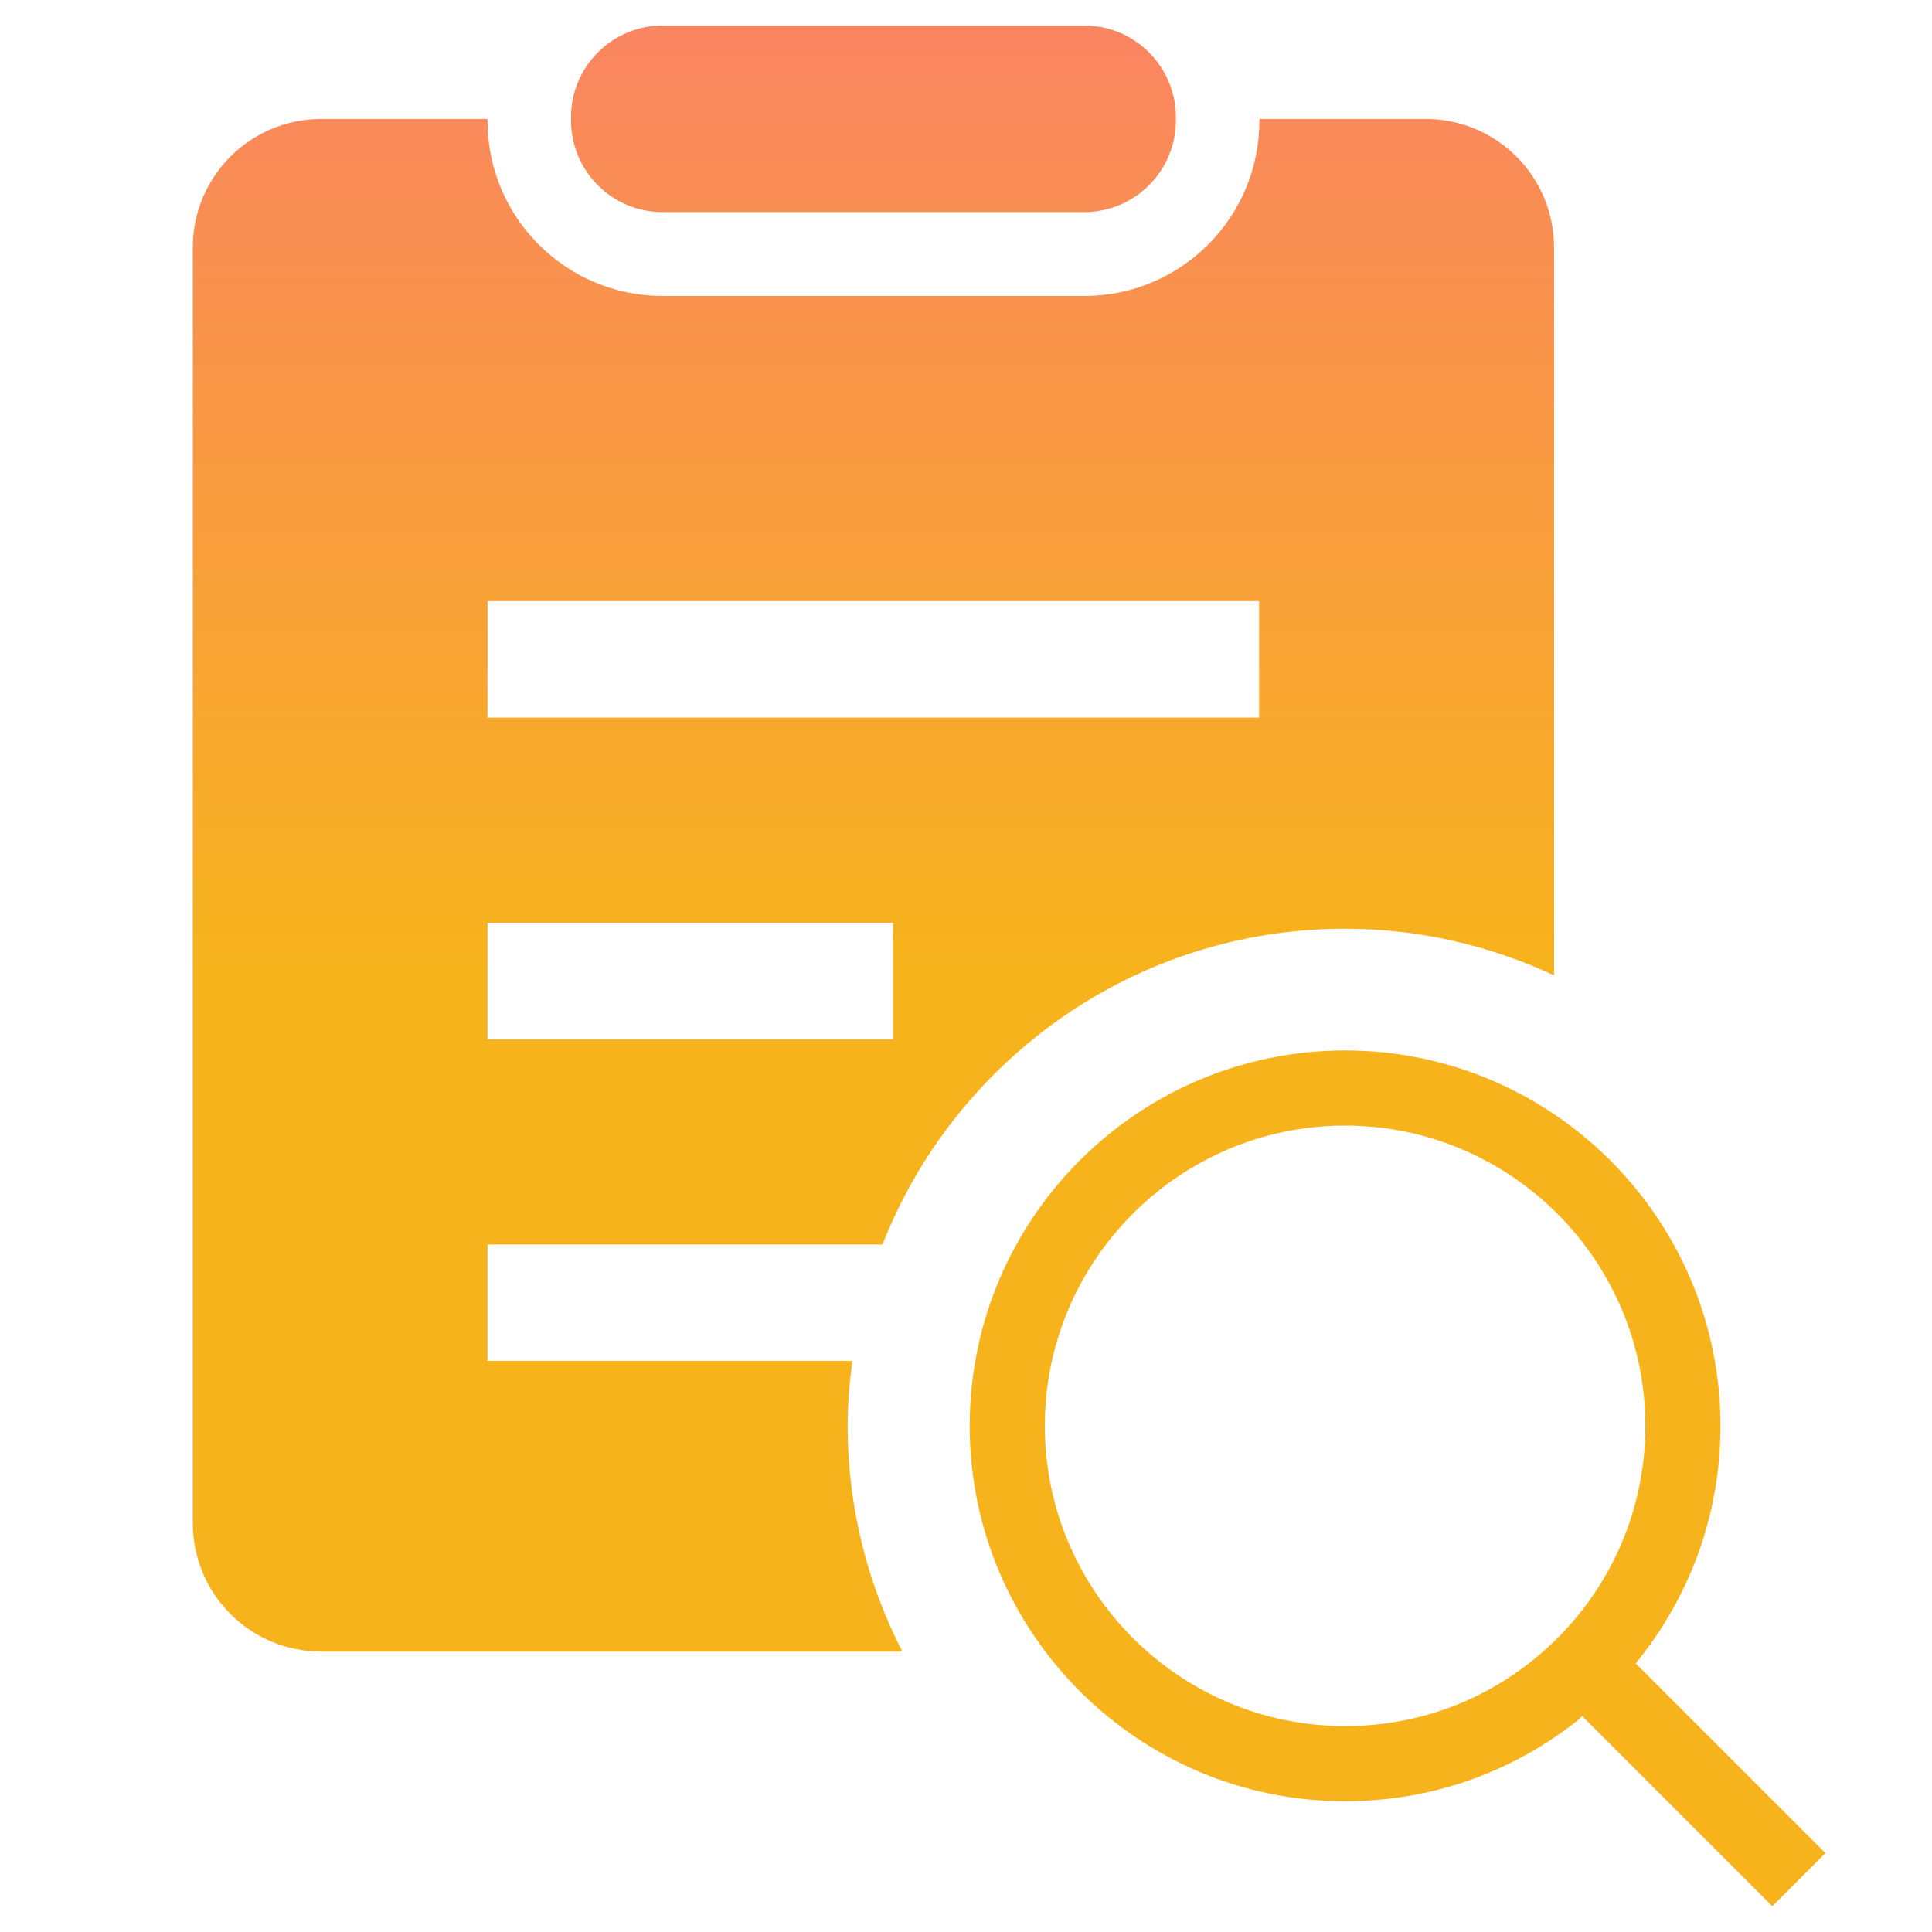 <?xml version="1.0" encoding="UTF-8"?>
<svg width="70px" height="70px" viewBox="0 0 70 70" version="1.1" xmlns="http://www.w3.org/2000/svg" xmlns:xlink="http://www.w3.org/1999/xlink">
    <!-- Generator: Sketch 55.2 (78181) - https://sketchapp.com -->
    <title>报文</title>
    <desc>Created with Sketch.</desc>
    <defs>
        <linearGradient x1="50%" y1="0%" x2="50%" y2="50%" id="linearGradient-1">
            <stop stop-color="#FA8561" offset="0%"></stop>
            <stop stop-color="#F7B31C" offset="100%"></stop>
        </linearGradient>
    </defs>
    <g id="页面1" stroke="none" stroke-width="1" fill="none" fill-rule="evenodd">
        <g id="主页展示" transform="translate(-627, -653)">
            <g id="订单查询" transform="translate(627, 653)">
                <rect id="报文" fill="#000000" fill-rule="nonzero" opacity="0" x="0" y="0" width="70" height="70"></rect>
                <path d="M24.008,7.685 L39.285,7.685 C41.108,7.685 42.604,6.2 42.604,4.366 L42.604,4.242 C42.604,2.42 41.119,0.924 39.285,0.924 L24.008,0.924 C22.185,0.924 20.689,2.409 20.689,4.242 L20.689,4.366 C20.689,6.2 22.174,7.685 24.008,7.685 Z M30.881,49.31 L17.663,49.31 L17.663,45.091 L31.973,45.091 C34.605,38.398 41.108,33.65 48.735,33.65 C51.446,33.65 54,34.269 56.306,35.337 L56.306,8.967 C56.306,6.391 54.225,4.31 51.649,4.31 L45.63,4.31 L45.63,4.378 C45.63,7.876 42.795,10.723 39.285,10.723 L24.008,10.723 C20.509,10.723 17.663,7.888 17.663,4.378 L17.663,4.31 L11.644,4.31 C9.068,4.31 6.986,6.391 6.986,8.967 L6.986,55.182 C6.986,57.759 9.068,59.84 11.644,59.84 L32.693,59.84 C31.433,57.388 30.712,54.609 30.712,51.661 C30.712,50.862 30.78,50.086 30.881,49.31 Z M17.663,21.781 L45.619,21.781 L45.619,26 L17.663,26 L17.663,21.781 Z M17.663,33.436 L32.355,33.436 L32.355,37.655 L17.663,37.655 L17.663,33.436 Z M59.265,60.267 C61.234,57.86 62.336,54.856 62.336,51.661 C62.336,44.169 56.239,38.06 48.735,38.06 C41.231,38.06 35.134,44.157 35.134,51.661 C35.134,59.165 41.242,65.263 48.735,65.263 C51.784,65.263 54.664,64.272 57.071,62.405 C57.161,62.337 57.24,62.248 57.33,62.18 L64.215,69.065 L66.139,67.141 L59.265,60.267 Z M55.406,60.256 C53.483,61.752 51.176,62.54 48.735,62.54 C42.739,62.54 37.856,57.657 37.856,51.661 C37.856,45.665 42.739,40.782 48.735,40.782 C54.731,40.782 59.614,45.665 59.614,51.661 C59.614,55.047 58.072,58.175 55.406,60.256 Z" id="形状" fill="url(#linearGradient-1)"></path>
            </g>
        </g>
    </g>
</svg>